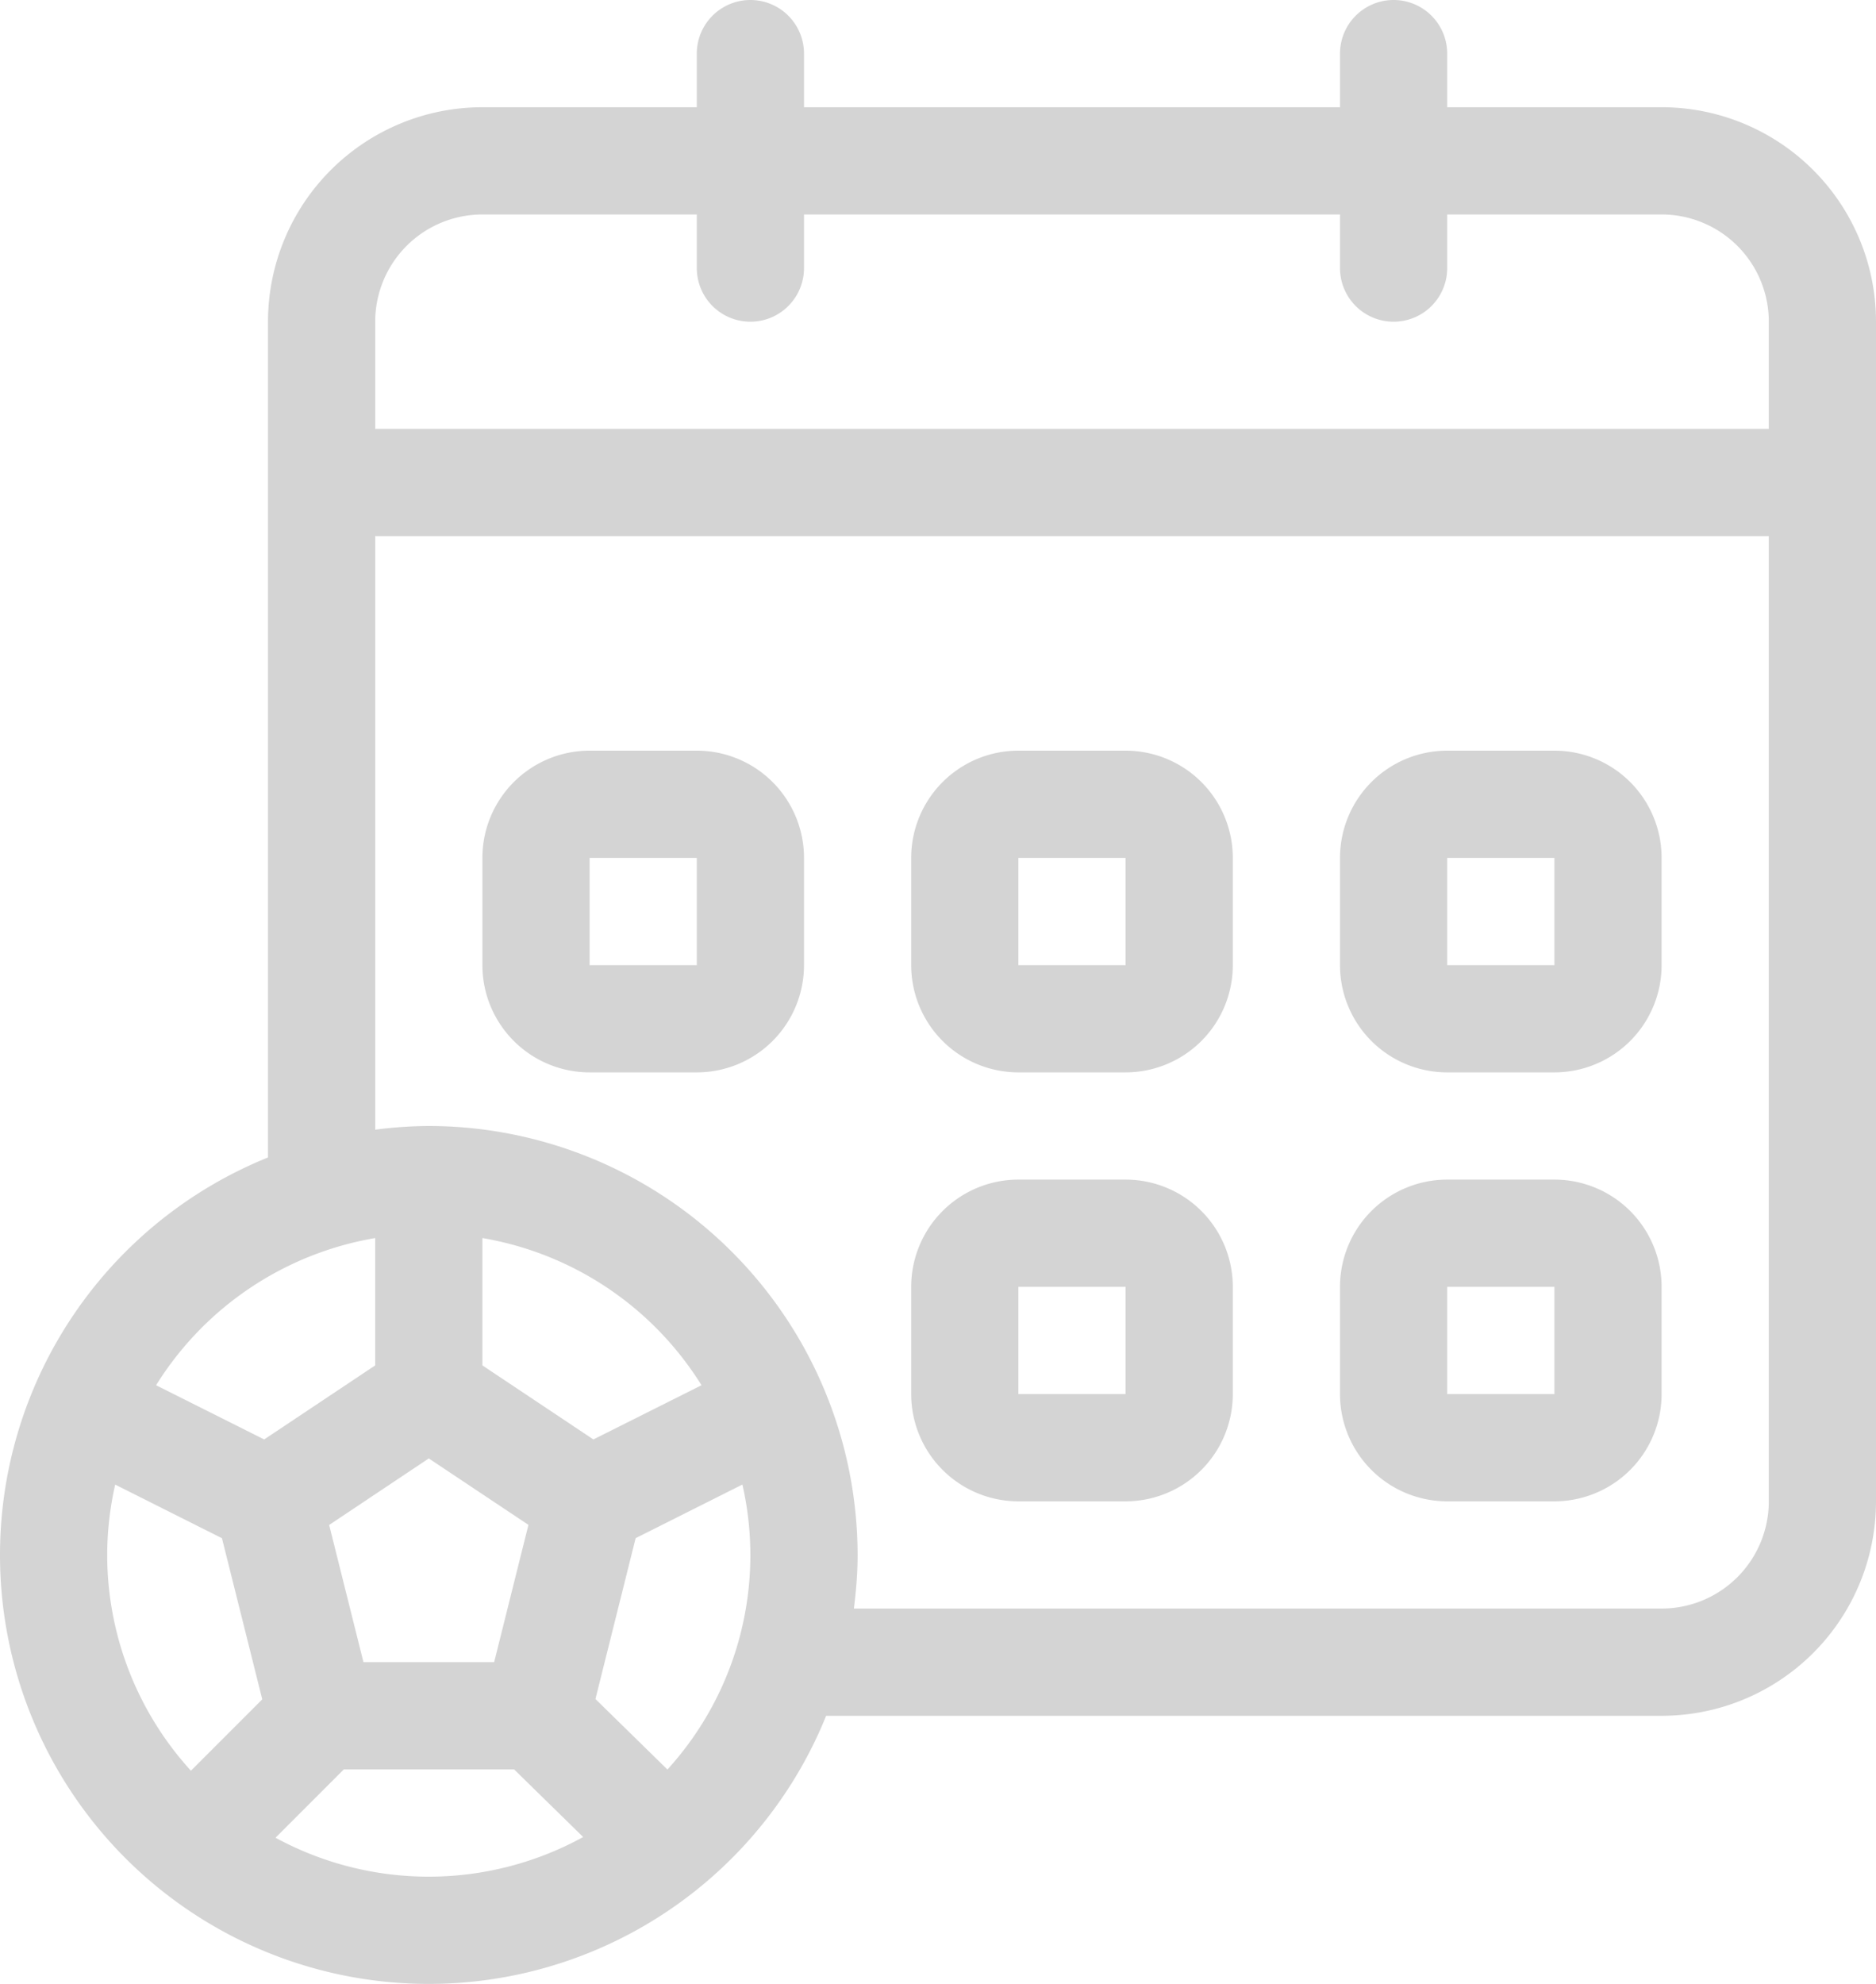 <svg xmlns="http://www.w3.org/2000/svg" width="35" height="37">
    <path fill="#D4D4D4" fill-rule="evenodd" d="M31 32H15.413A7.998 7.998 0 0 1 0 29a7.997 7.997 0 0 1 5-7.413V6a4 4 0 0 1 4-4h4V1a1 1 0 0 1 2 0v1h10V1a1 1 0 0 1 2 0v1h4a4 4 0 0 1 4 4v22a4 4 0 0 1-4 4zm-18.548 1.002a5.936 5.936 0 0 0 1.399-5.315l-1.992 1-.75 3 1.343 1.315zm.636-7.167A5.998 5.998 0 0 0 9 23.09v2.375l2.071 1.381 2.017-1.011zM8 27.2l-1.859 1.241.64 2.559h2.438l.64-2.561L8 27.2zm2.88 7.061L9.592 33H6.414L5.14 34.274a5.987 5.987 0 0 0 5.74-.013zm-8.731-6.573c-.098.43-.148.87-.149 1.312a5.975 5.975 0 0 0 1.562 4.024l1.331-1.331-.752-3.005-1.992-1zm.763-1.853l2.017 1.011L7 25.465V23.09a5.998 5.998 0 0 0-4.088 2.745zM33 6a2 2 0 0 0-2-2h-4v1a1 1 0 0 1-2 0V4H15v1a1 1 0 0 1-2 0V4H9a2 2 0 0 0-2 2v2h26V6zm0 4H7v11.069A8.047 8.047 0 0 1 8 21a8.01 8.01 0 0 1 8 8c0 .34-.028.672-.069 1H31a2 2 0 0 0 2-2V10zm-4 18h-2a2 2 0 0 1-2-2v-2a2 2 0 0 1 2-2h2a2 2 0 0 1 2 2v2a2 2 0 0 1-2 2zm0-4h-2v2h2v-2zm0-4h-2a2 2 0 0 1-2-2v-2a2 2 0 0 1 2-2h2a2 2 0 0 1 2 2v2a2 2 0 0 1-2 2zm0-4h-2v2h2v-2zm-8 12h-2a2 2 0 0 1-2-2v-2a2 2 0 0 1 2-2h2a2 2 0 0 1 2 2v2a2 2 0 0 1-2 2zm0-4h-2v2h2v-2zm0-4h-2a2 2 0 0 1-2-2v-2a2 2 0 0 1 2-2h2a2 2 0 0 1 2 2v2a2 2 0 0 1-2 2zm0-4h-2v2h2v-2zm-8 4h-2a2 2 0 0 1-2-2v-2a2 2 0 0 1 2-2h2a2 2 0 0 1 2 2v2a2 2 0 0 1-2 2zm0-4h-2v2h2v-2z"/>
</svg>
